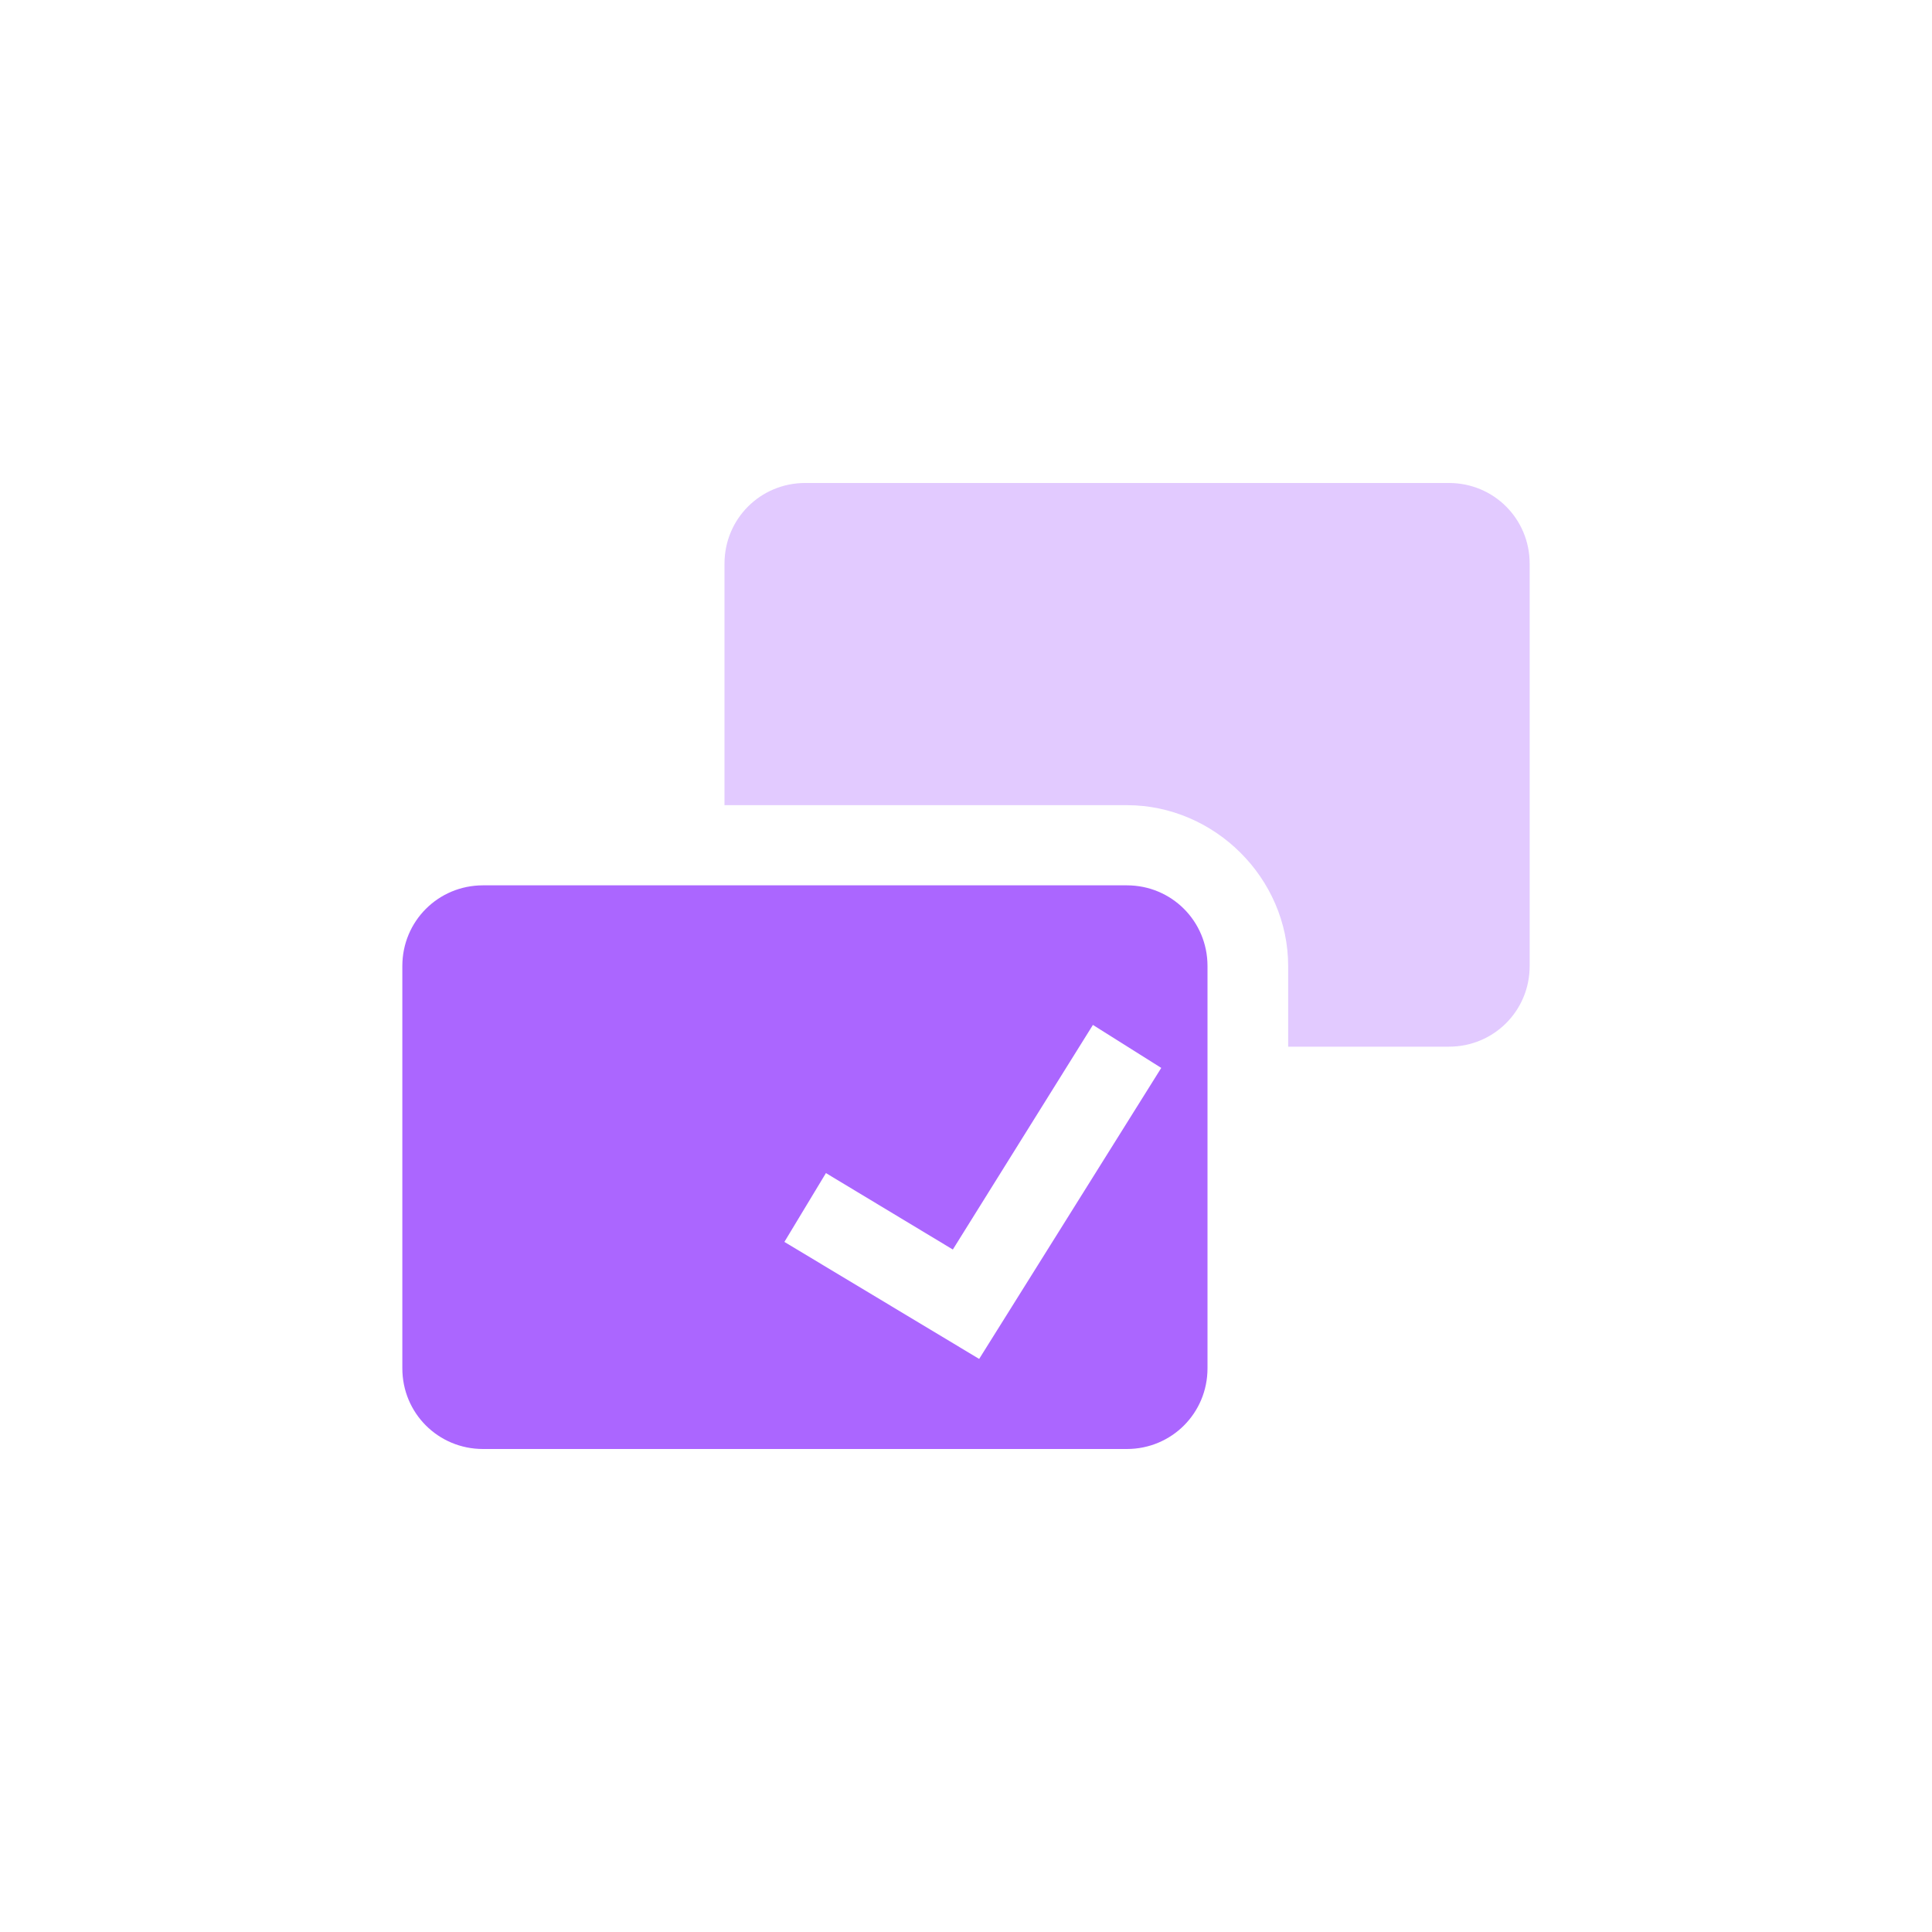 <svg xmlns="http://www.w3.org/2000/svg" xmlns:xlink="http://www.w3.org/1999/xlink" width="16" height="16" viewBox="0 0 16 16" version="1.1">
<defs>
<filter id="alpha" filterUnits="objectBoundingBox" x="0%" y="0%" width="100%" height="100%">
  <feColorMatrix type="matrix" in="SourceGraphic" values="0 0 0 0 1 0 0 0 0 1 0 0 0 0 1 0 0 0 1 0"/>
</filter>
<mask id="mask0">
  <g filter="url(#alpha)">
<rect x="0" y="0" width="16" height="16" style="fill:rgb(0%,0%,0%);fill-opacity:0.35;stroke:none;"/>
  </g>
</mask>
<clipPath id="clip1">
  <rect x="0" y="0" width="16" height="16"/>
</clipPath>
<g id="surface5" clip-path="url(#clip1)">
<path style=" stroke:none;fill-rule:nonzero;fill:rgb(67.059%,40%,100%);fill-opacity:1;" d="M 6.668 4 C 6.297 4 6 4.297 6 4.668 L 6 6.668 L 9.332 6.668 C 10.059 6.668 10.668 7.273 10.668 8 L 10.668 8.668 L 12 8.668 C 12.371 8.668 12.668 8.371 12.668 8 L 12.668 4.668 C 12.668 4.297 12.371 4 12 4 Z M 6.668 4 "/>
</g>
</defs>
<g id="surface1">
<path style=" stroke:none;fill-rule:nonzero;fill:rgb(67.059%,40%,100%);fill-opacity:1;" d="M 4 7.332 C 3.629 7.332 3.332 7.629 3.332 8 L 3.332 11.332 C 3.332 11.703 3.629 12 4 12 L 9.332 12 C 9.703 12 10 11.703 10 11.332 L 10 8 C 10 7.629 9.703 7.332 9.332 7.332 Z M 9.051 8.488 L 9.617 8.844 L 8.109 11.254 L 6.496 10.285 L 6.84 9.715 L 7.891 10.348 Z M 9.051 8.488 "/>
<use xlink:href="#surface5" mask="url(#mask0)"/>
</g>
</svg>
